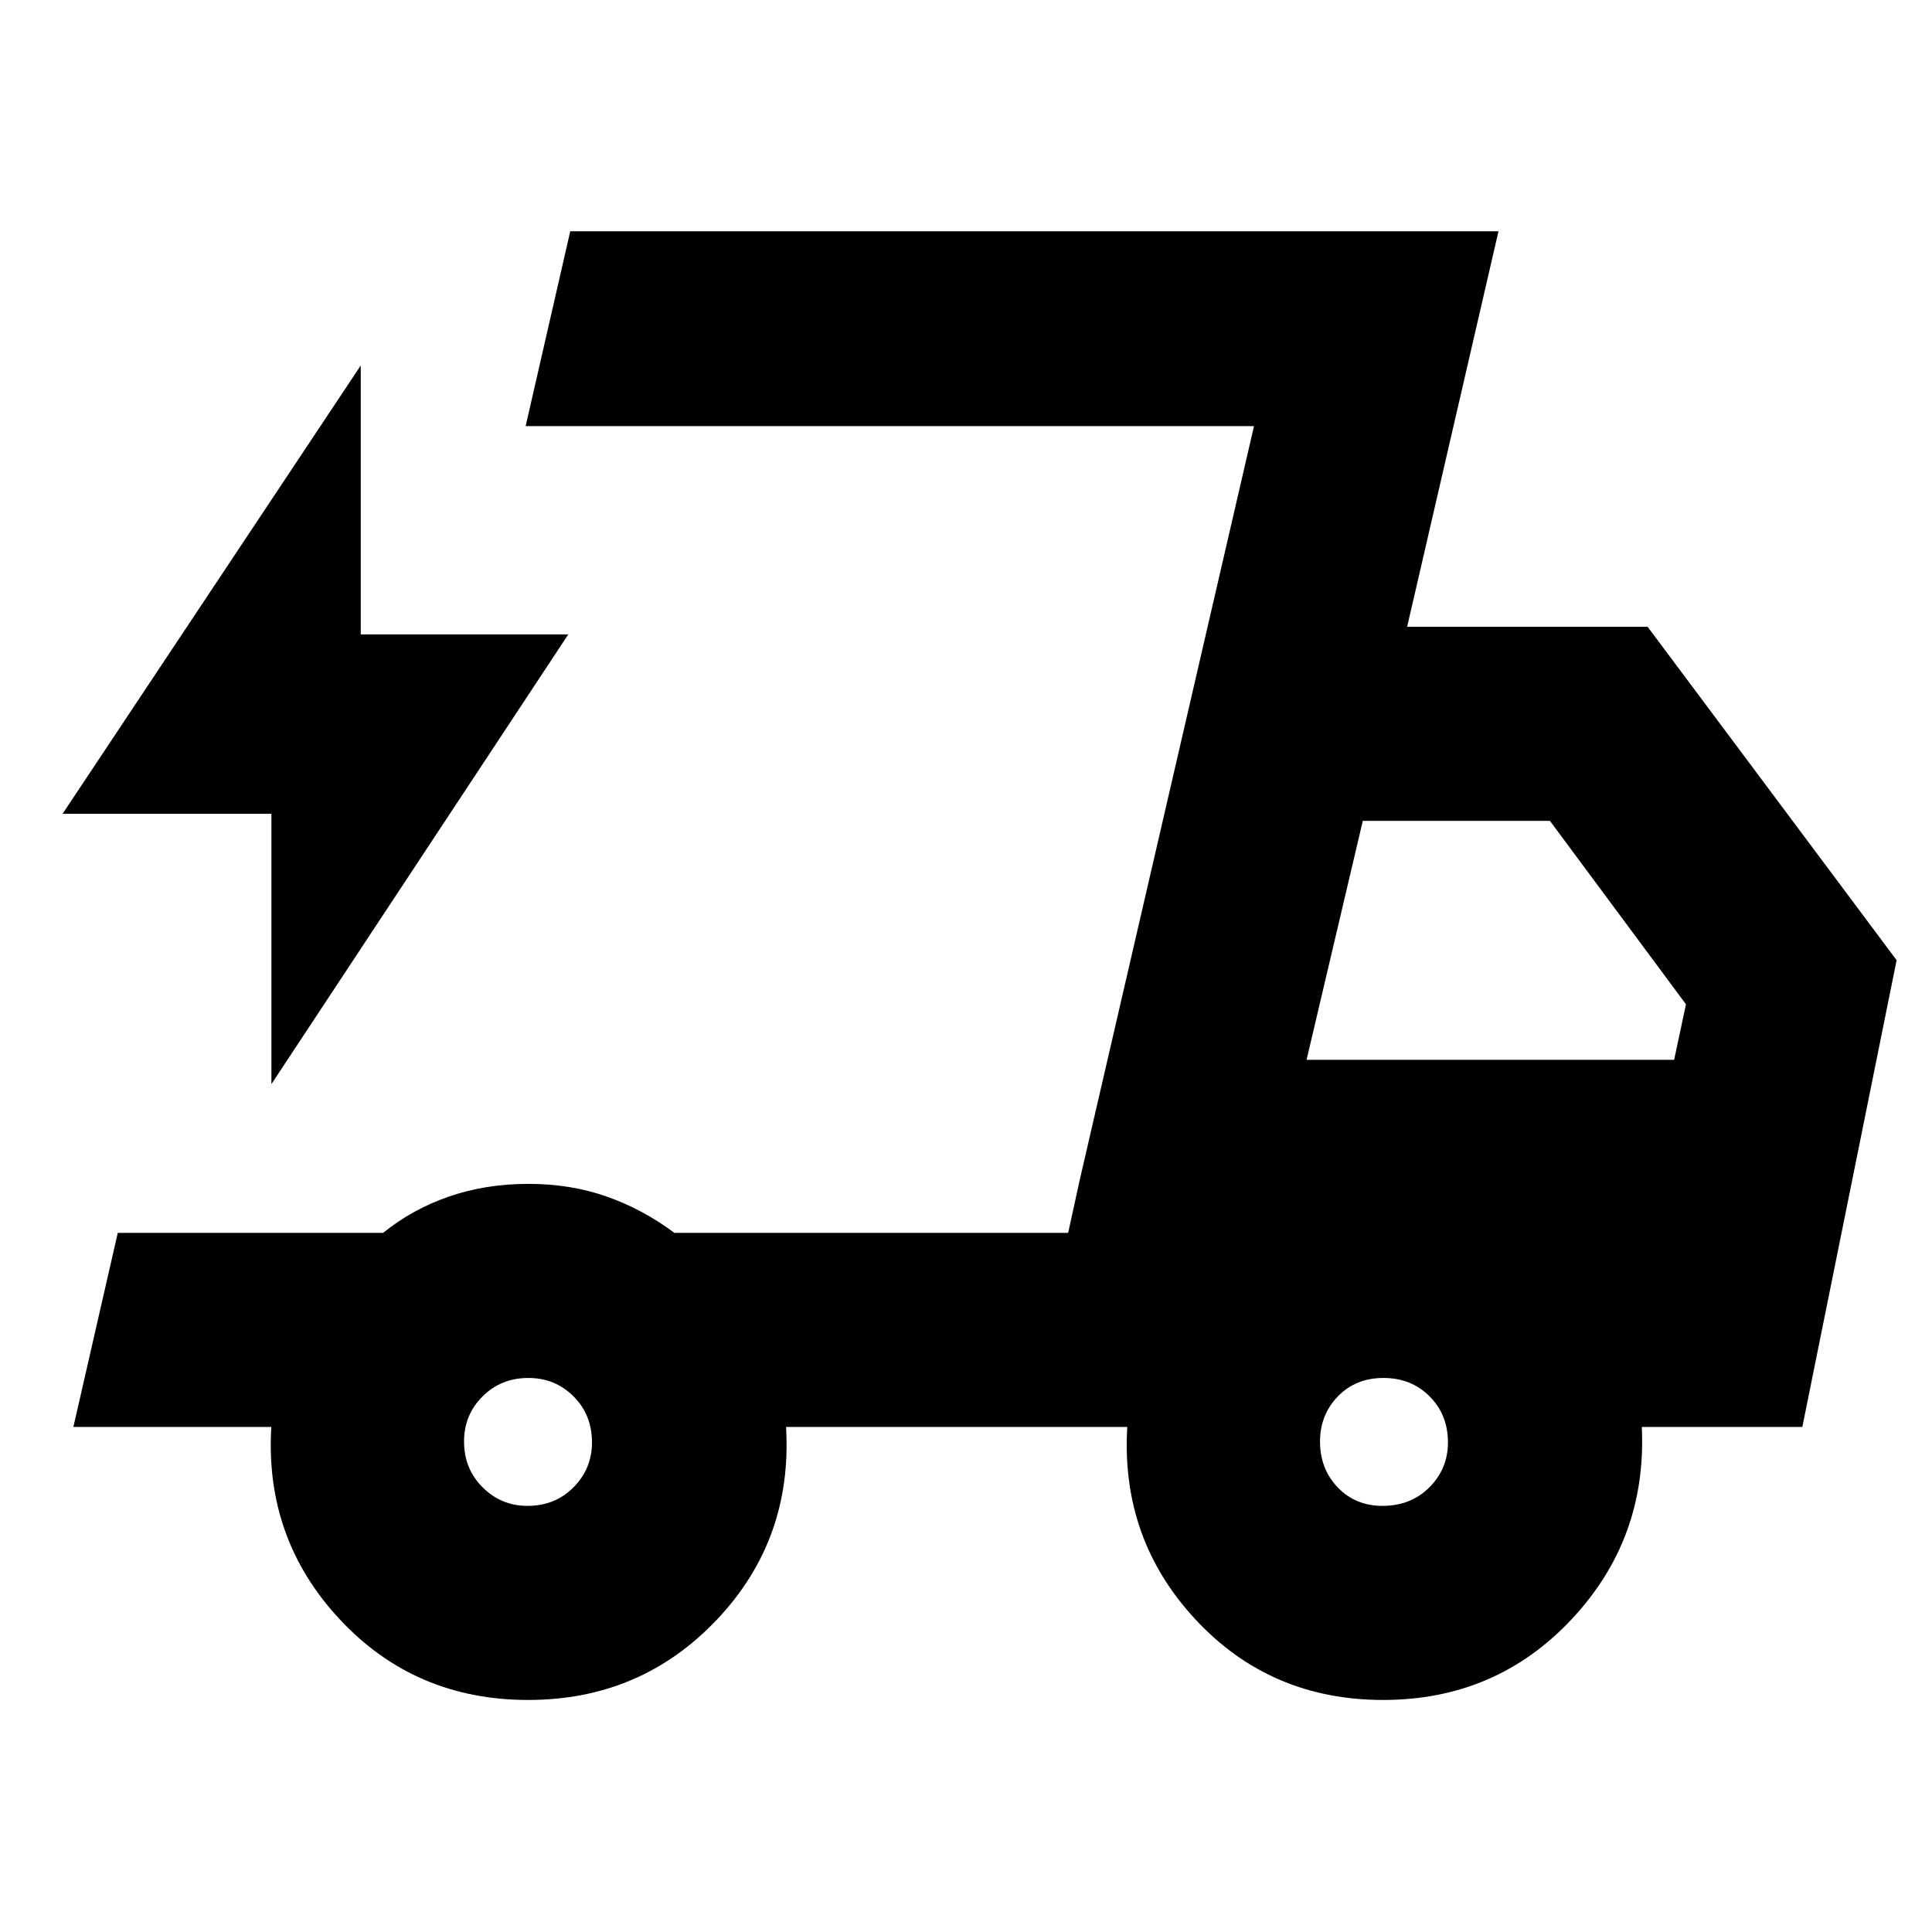 <svg xmlns="http://www.w3.org/2000/svg" height="40" viewBox="0 -960 960 960" width="40"><path d="M262.43-115.3q-56.23 0-93.59-40.04-37.36-40.04-34.03-95.62H36.46l22.06-96.43h131.84q14.47-11.74 32.7-18.04 18.24-6.31 39.51-6.31 21.03 0 38.98 6.33 17.94 6.34 33.55 18.02h195.66l92.34-400.87H261.19l22.16-96.81h461.24L699.2-648.55h119.5l123.72 165.67-46.85 231.92H815.8q2.67 55.55-34.91 95.6-37.57 40.06-93.62 40.06-56.1 0-93.28-40.04t-33.85-95.62H390.58q3.33 55.98-34.43 95.82-37.77 39.84-93.72 39.84Zm386.8-318.09h182.64l5.88-27.57-67.6-91.16h-92.98l-27.94 118.73ZM623.1-748.26l-92.35 400.87 5.82-26.58 86.53-374.29ZM134.87-421.32v-134.3H31.09l148.16-222.77v133.64h103.11L134.87-421.32Zm127.24 209.58q13.73 0 22.88-9.24 9.16-9.23 9.16-22.29 0-13.73-9.17-22.88-9.17-9.15-22.43-9.15-13.57 0-22.77 9.16-9.2 9.17-9.2 22.43 0 13.57 9.24 22.77 9.23 9.2 22.29 9.2Zm424.83 0q14.13 0 23.34-9.24 9.2-9.23 9.2-22.29 0-13.73-9.12-22.88-9.13-9.15-22.91-9.15-13.8 0-22.67 9.16-8.87 9.17-8.87 22.43 0 13.57 8.78 22.77t22.25 9.2Z"/></svg>